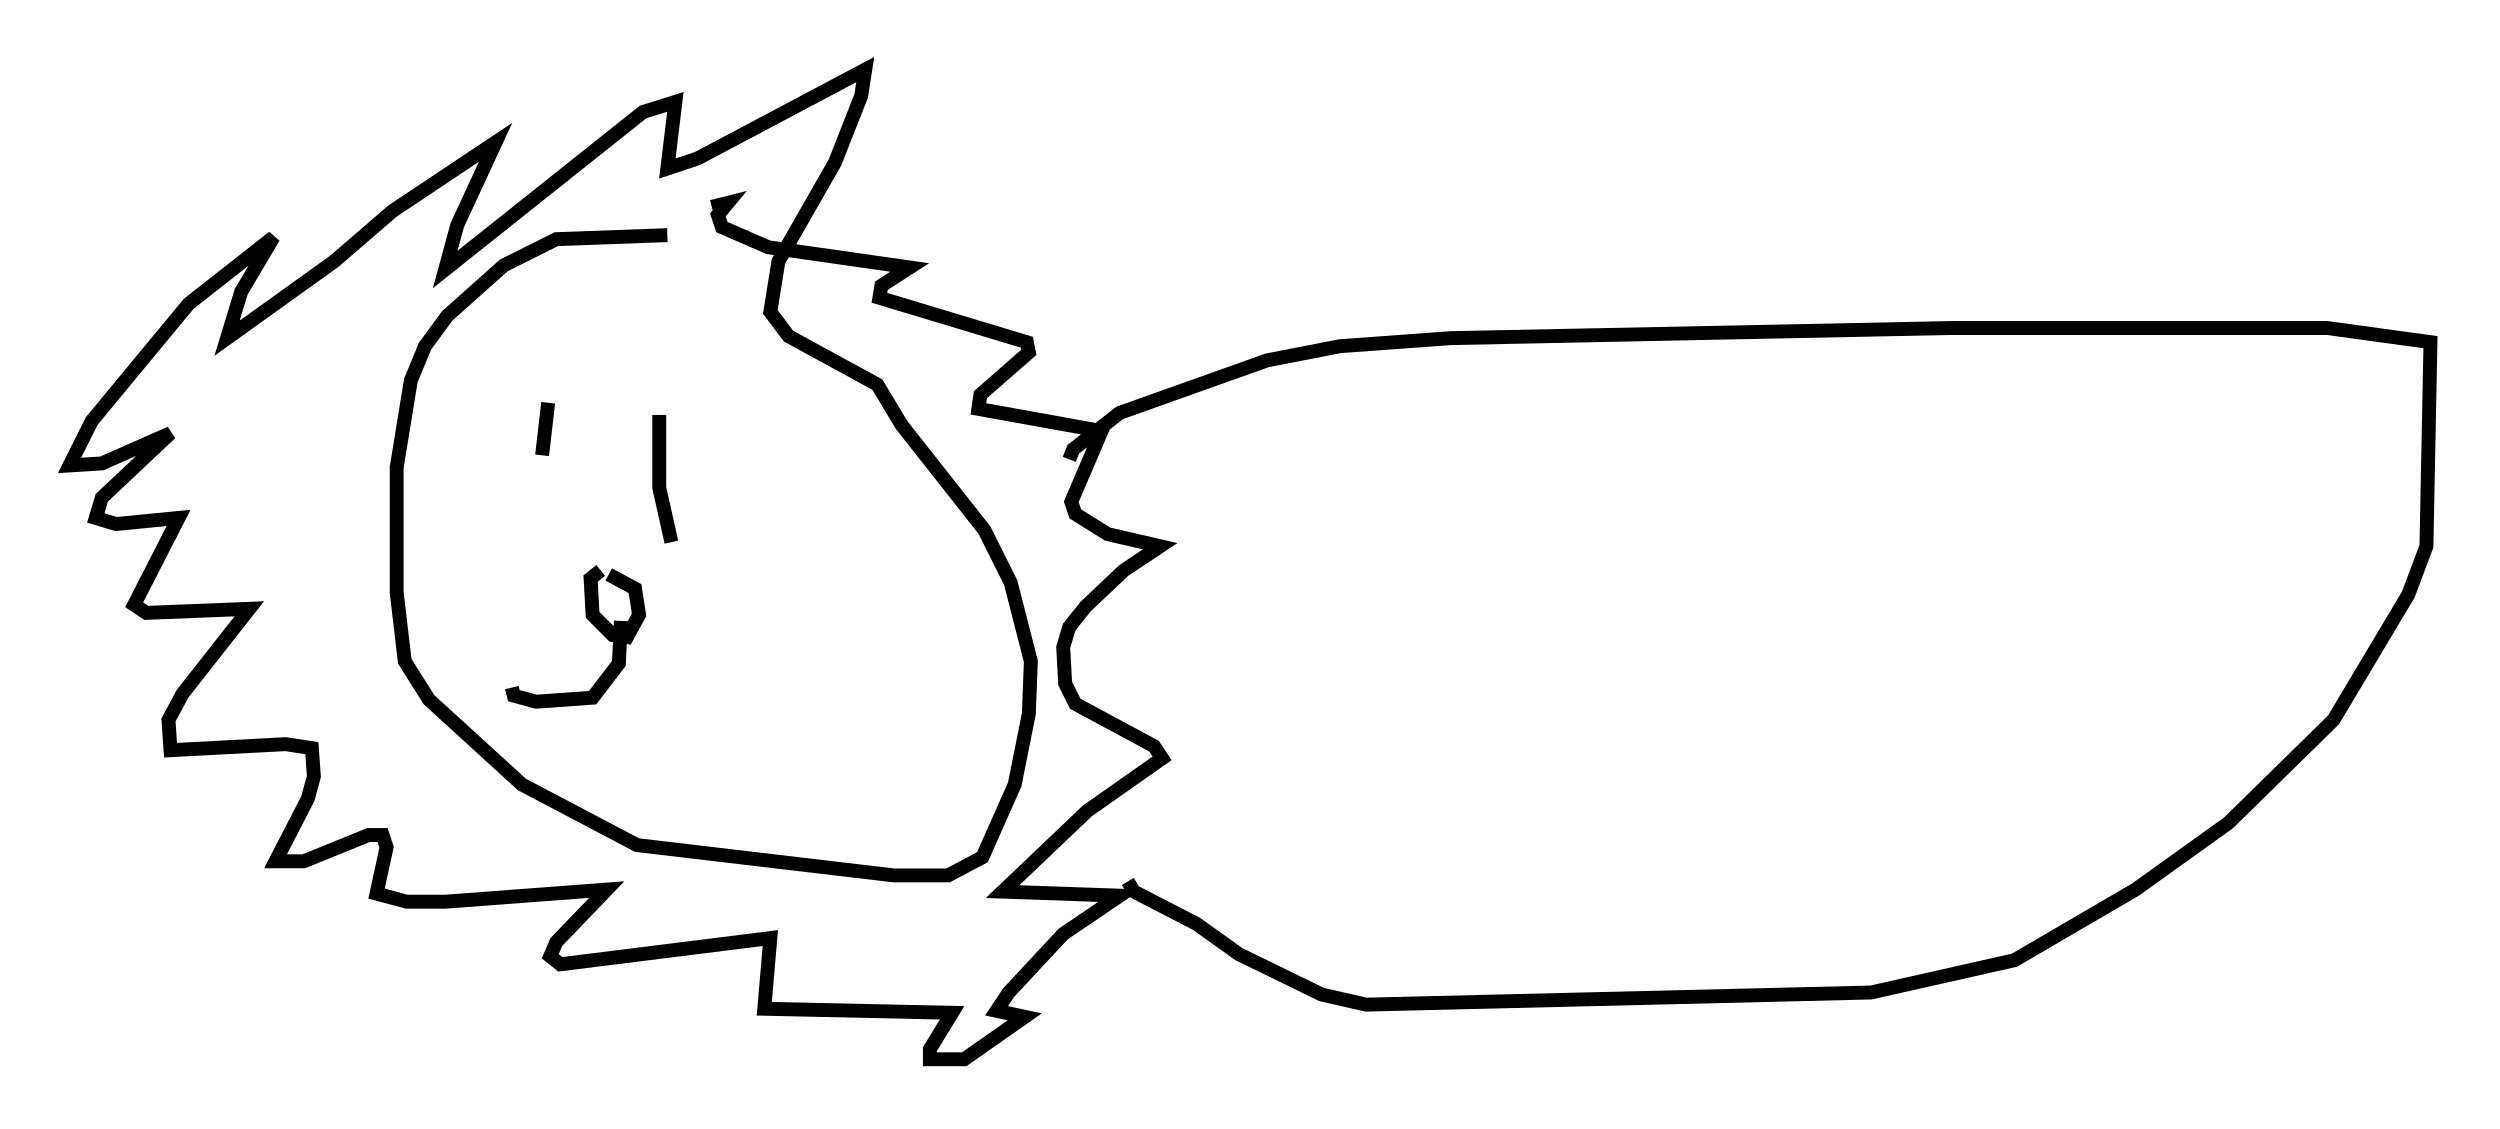 <?xml version="1.0" encoding="utf-8" ?>
<svg baseProfile="full" height="81.173" version="1.1" width="179.799" xmlns="http://www.w3.org/2000/svg" xmlns:ev="http://www.w3.org/2001/xml-events" xmlns:xlink="http://www.w3.org/1999/xlink"><defs /><rect fill="white" height="81.173" width="179.799" x="0" y="0" /><path d="M53.95, 18.073 m-5.955, -1.162 l-7.989, 0.291 -3.777, 1.888 l-4.067, 3.631 -1.598, 2.179 l-1.017, 2.469 -1.017, 6.246 l0.0, 9.006 0.581, 4.939 l1.743, 2.76 6.682, 6.101 l8.279, 4.358 18.447, 2.179 l3.922, 0.0 2.469, -1.307 l2.324, -5.229 1.017, -5.084 l0.145, -3.777 -1.453, -5.665 l-1.888, -3.777 -5.955, -7.553 l-1.743, -2.905 -6.391, -3.486 l-1.307, -1.743 0.581, -3.631 l4.067, -7.117 1.888, -4.793 l0.291, -1.888 -12.056, 6.391 l-2.179, 0.726 0.581, -4.793 l-2.324, 0.726 -14.235, 11.33 l0.872, -3.196 2.76, -5.955 l-7.408, 4.939 -4.212, 3.631 l-7.698, 5.52 1.017, -3.341 l2.324, -3.922 -6.101, 4.793 l-6.972, 8.425 -1.598, 3.196 l2.324, -0.145 4.939, -2.179 l-4.939, 4.648 -0.436, 1.453 l1.453, 0.436 4.503, -0.436 l-3.196, 6.246 0.872, 0.581 l7.408, -0.291 -4.793, 6.101 l-1.017, 1.888 0.145, 2.179 l8.279, -0.436 1.888, 0.291 l0.145, 2.034 -0.436, 1.598 l-2.324, 4.503 2.034, 0.0 l4.648, -1.888 1.017, 0.0 l0.291, 0.872 -0.726, 3.341 l2.179, 0.581 2.76, 0.0 l11.62, -0.872 -3.631, 3.777 l-0.436, 1.017 0.726, 0.581 l15.106, -1.888 -0.436, 5.084 l13.508, 0.291 -1.598, 2.615 l0.0, 0.726 2.469, 0.0 l4.358, -3.05 -2.034, -0.436 l0.872, -1.307 3.922, -4.212 l4.067, -2.76 -8.425, -0.291 l6.101, -5.81 5.374, -3.777 l-0.581, -0.872 -5.665, -3.05 l-0.726, -1.453 -0.145, -2.615 l0.436, -1.453 1.162, -1.453 l2.76, -2.615 2.615, -1.743 l-3.777, -0.872 -2.324, -1.453 l-0.291, -0.872 2.179, -5.084 l-8.86, -1.598 0.145, -1.017 l3.486, -3.05 -0.145, -0.726 l-10.603, -3.196 0.145, -0.872 l2.034, -1.307 -10.168, -1.453 l-3.341, -1.453 -0.291, -0.872 l0.726, -0.872 -1.162, 0.291 m25.709, 18.156 l0.291, -0.726 3.341, -2.615 l10.603, -3.777 5.229, -1.017 l7.989, -0.581 35.877, -0.726 l27.162, 0.0 7.408, 1.017 l-0.291, 14.67 -1.307, 3.486 l-5.374, 9.006 -7.553, 7.408 l-6.682, 4.793 -8.715, 5.084 l-10.313, 2.324 -36.313, 0.872 l-3.196, -0.726 -5.955, -2.905 l-3.05, -2.179 -4.503, -2.324 l-0.436, -0.726 m-41.687, -34.425 l-0.436, 3.777 m8.425, -2.905 l0.0, 5.229 0.872, 3.922 m-5.084, 2.034 l-0.726, 0.581 0.145, 2.615 l1.453, 1.453 1.017, 0.145 l0.872, -1.598 -0.291, -1.888 l-1.888, -1.017 m0.872, 3.341 l-0.145, 3.05 -1.888, 2.469 l-4.067, 0.291 -1.598, -0.436 l-0.145, -0.581 " fill="none" stroke="black" stroke-width="1" /></svg>